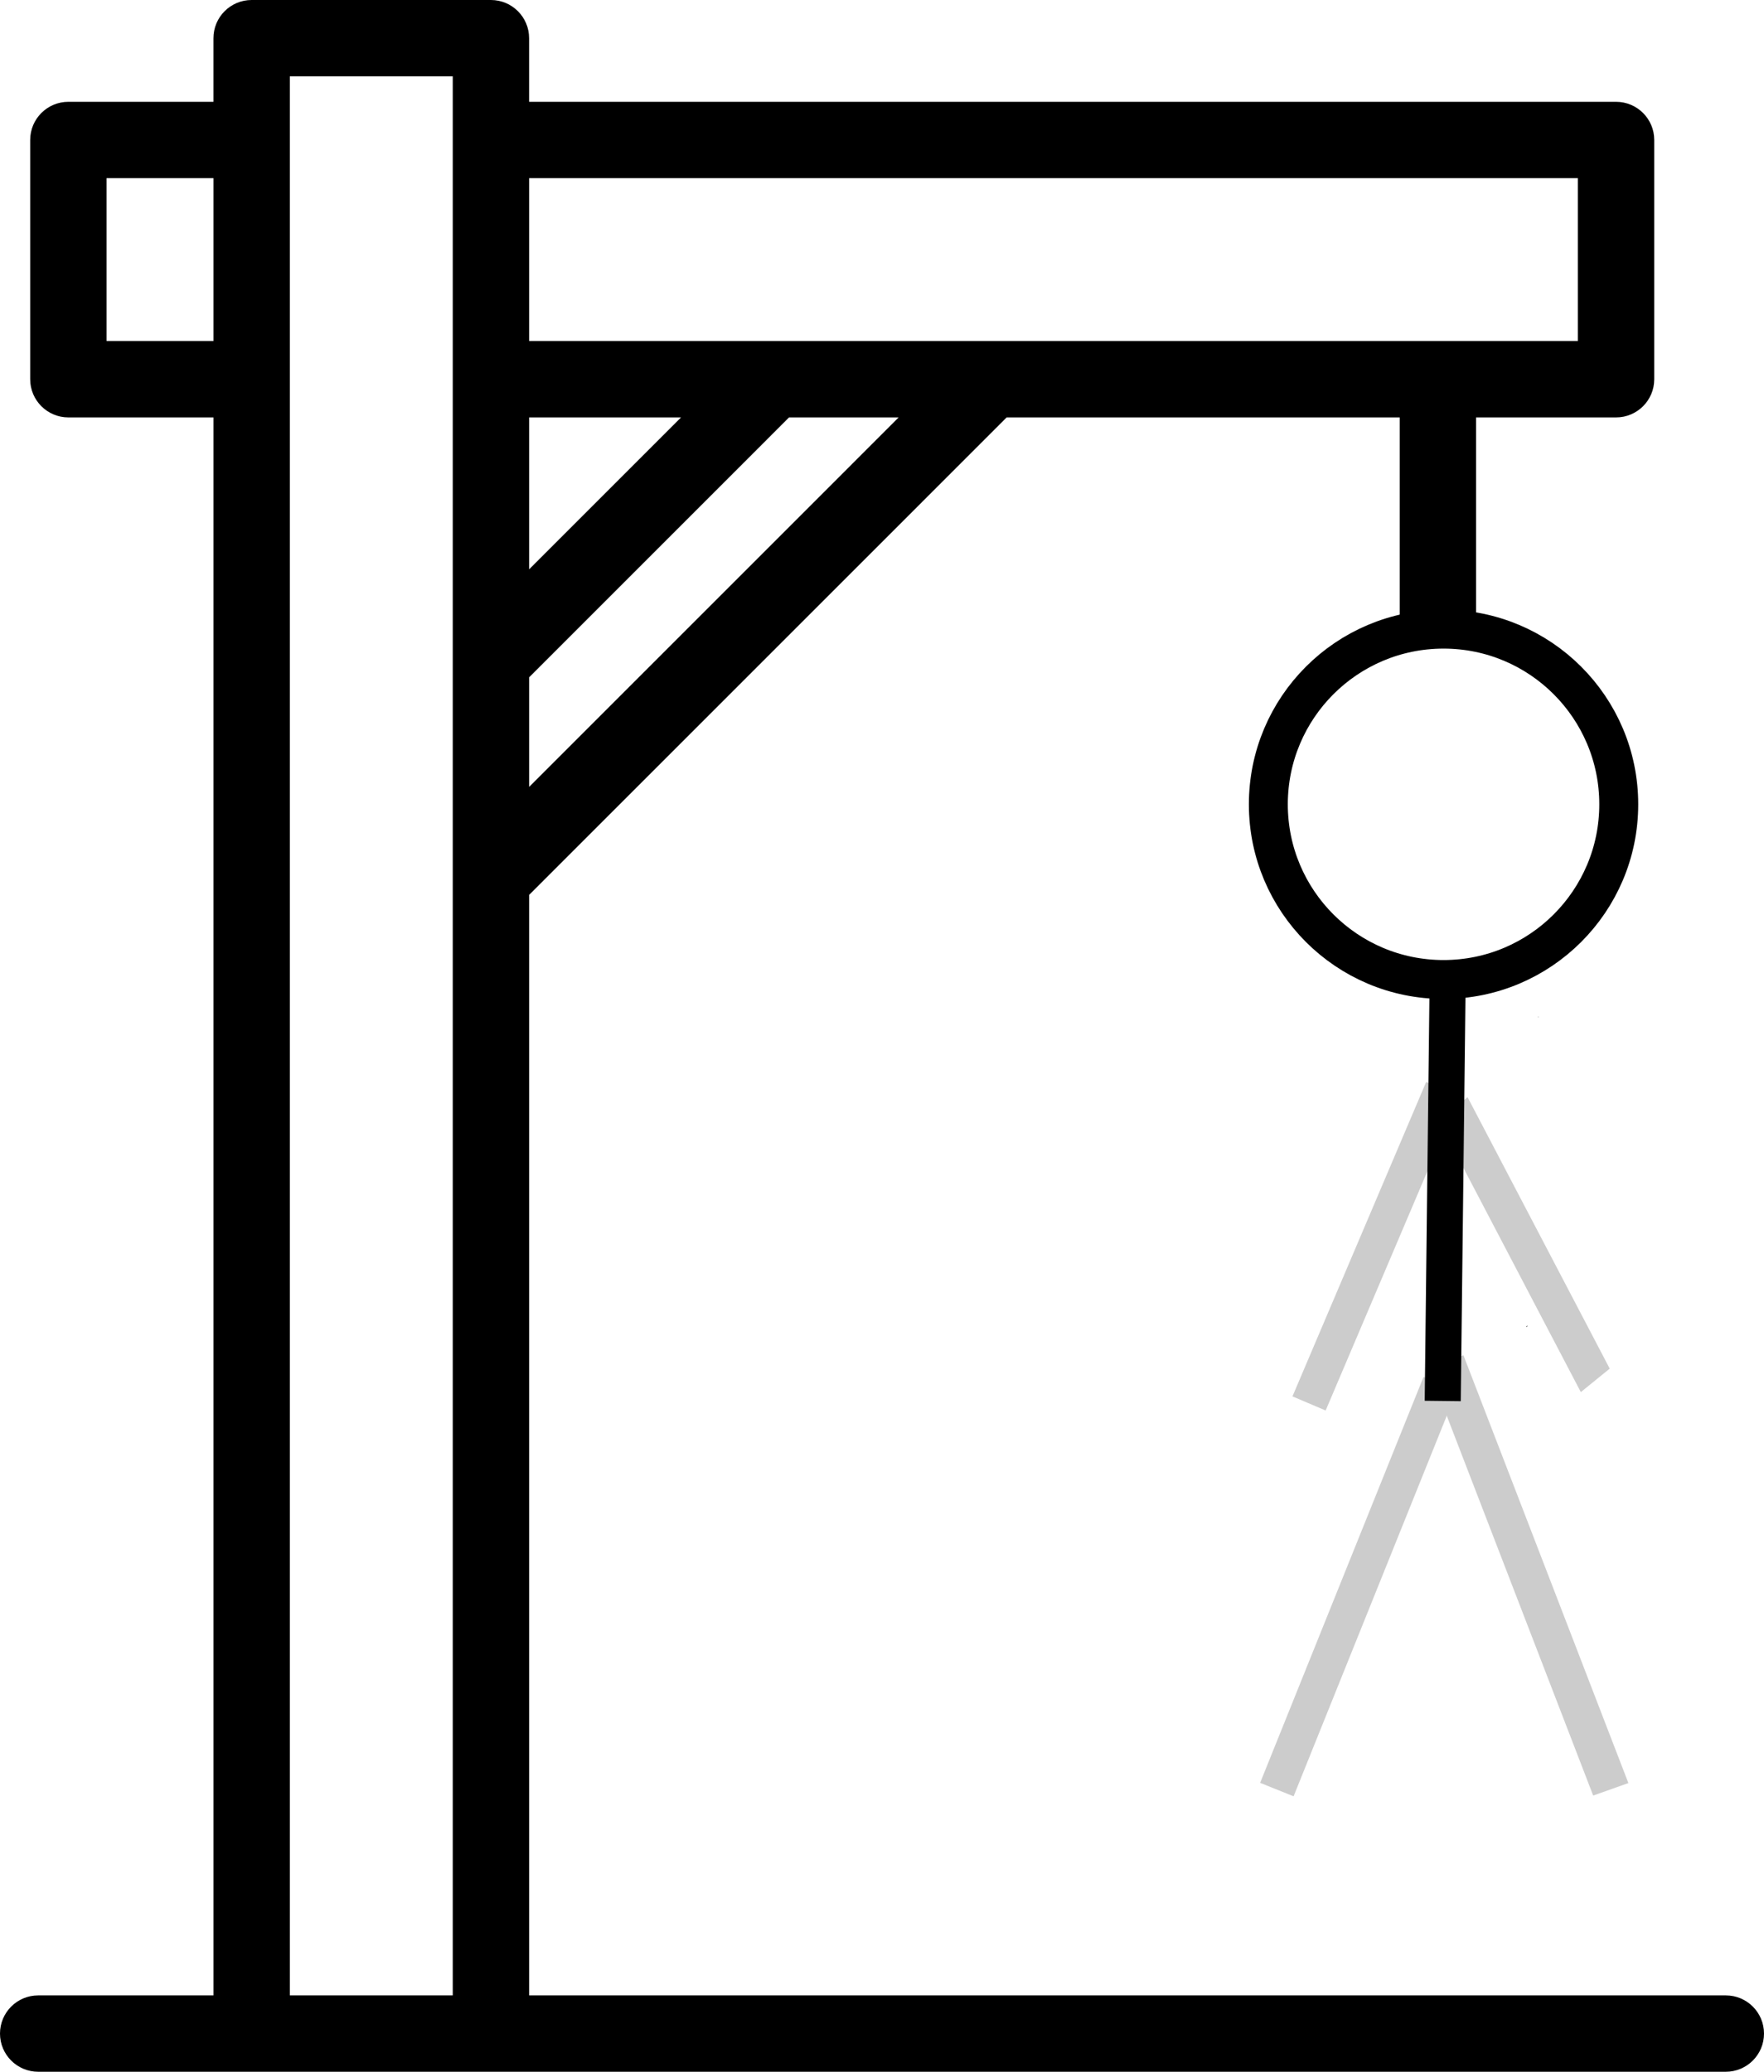 <?xml version="1.0" encoding="UTF-8" standalone="no"?>

<svg
   fill="#000000"
   height="800"
   width="681.047"
   version="1.1"
   id="Layer_1"
   viewBox="0 0 435.87 512"
   xml:space="preserve"
   xmlns="http://www.w3.org/2000/svg"
   xmlns:svg="http://www.w3.org/2000/svg"><defs
   id="defs2" />

<g
   id="g2"
   transform="translate(-38.065)">
	<g
   id="g1">
		<path
   id="path1"
   d="m 100.241,0 c -5.212,0 -9.435,4.224 -9.435,9.435 V 25.16 H 54.958 c -5.212,0 -9.435,4.224 -9.435,9.435 V 93.72 c 0,5.211 4.223,9.435 9.435,9.435 H 90.81 V 493.13 H 47.5 c -5.212,0 -9.435,4.224 -9.435,9.435 0,5.211 4.223,9.435 9.435,9.435 h 417 c 5.212,0 9.435,-4.224 9.435,-9.435 0,-5.211 -4.223,-9.435 -9.432,-9.435 H 168.805 V 221.162 L 286.801,103.155 H 383.92 v 51.356 c 3.329,0.27 6.656,0.544 9.99,0.75 3.131,0.175 6.267,0.225 9.402,0.282 -0.022,-0.584 -0.024,-1.187 10e-4,-1.815 0.018,-0.463 0.037,-0.925 0.055,-1.387 0.003,-0.068 0.007,-0.135 0.01,-0.203 l -0.593,0.198 V 103.157 h 34.595 c 5.212,0 9.435,-4.224 9.435,-9.435 V 34.595 c 0,-5.211 -4.223,-9.435 -9.435,-9.435 H 168.801 V 9.435 C 168.801,4.224 164.578,0 159.366,0 Z M 109.68,18.87 h 40.255 V 493.13 H 109.68 Z M 64.392,44.029 H 90.81 V 84.285 H 64.392 Z m 104.412,0 H 427.95 V 84.285 H 168.805 Z m 0,59.126 h 37.546 L 168.805,140.708 Z m 64.229,0 h 27.082 l -91.311,91.32 v -27.08 z M 418.165,251.262 c -0.037,0.002 -0.074,0.005 -0.111,0.008 l 0.17,0.17 c -0.02,-0.059 -0.039,-0.118 -0.059,-0.177 z m -2.744,76.309 c -0.092,0.124 -0.187,0.245 -0.279,0.369 0.095,-0.04 0.194,-0.069 0.289,-0.11 -0.003,-0.086 -0.007,-0.172 -0.01,-0.259 z" />
	</g>
</g><path
   style="opacity:1;fill:#cccccc;fill-opacity:0;fill-rule:evenodd;stroke:#cccccc;stroke-width:8.909;stroke-dasharray:none;stroke-opacity:1;paint-order:markers fill stroke"
   d="m 395.775,285.056 c 0,0 36.703,56.277 36.703,56.277"
   id="path66"
   transform="matrix(0.957,0,0,1.192,-19.702,-65.734)" /><path
   style="opacity:1;fill:#cccccc;fill-opacity:0;fill-rule:evenodd;stroke:#cccccc;stroke-width:8.909;stroke-dasharray:none;stroke-opacity:1;paint-order:markers fill stroke"
   d="m 394.552,269.152 c 0,0 -33.032,77.687 -33.032,77.687"
   id="path65"
   transform="translate(-38.065)" /><path
   style="opacity:1;fill:#cccccc;fill-opacity:0;fill-rule:evenodd;stroke:#cccccc;stroke-width:8.909;stroke-dasharray:none;stroke-opacity:1;paint-order:markers fill stroke"
   d="m 396.999,336.44 c 0,0 39.149,105.826 39.149,105.826"
   id="path64"
   transform="matrix(1.041,0,0,0.999,-56.017,0.376)" /><path
   style="opacity:1;fill:#cccccc;fill-opacity:0;fill-rule:evenodd;stroke:#cccccc;stroke-width:8.909;stroke-dasharray:none;stroke-opacity:1;paint-order:markers fill stroke"
   d="m 393.94,341.945 c 0,0 -40.373,100.32 -40.373,100.32"
   id="path63"
   transform="translate(-38.065)" /><path
   style="opacity:1;fill:#cccccc;fill-opacity:0;fill-rule:evenodd;stroke:#000000;stroke-width:8.909;stroke-dasharray:none;stroke-opacity:1;paint-order:markers fill stroke"
   d="m 395.775,241.625 c 0,0 -1.223,104.602 -1.223,104.602"
   id="path61"
   transform="translate(-38.065)" /><path
   d="m 399.981,198.776 c 0,23.91 -19.382,43.292 -43.292,43.292 -23.909,0 -43.292,-19.382 -43.292,-43.292 0,-23.909 19.382,-43.292 43.292,-43.292 23.91,0 43.292,19.382 43.292,43.292 z"
   stroke="#000000"
   stroke-width="9.62"
   stroke-linecap="round"
   stroke-linejoin="round"
   id="path1-8"
   style="fill:#cccccc;fill-opacity:0;stroke:#000000;stroke-opacity:1" /></svg>
